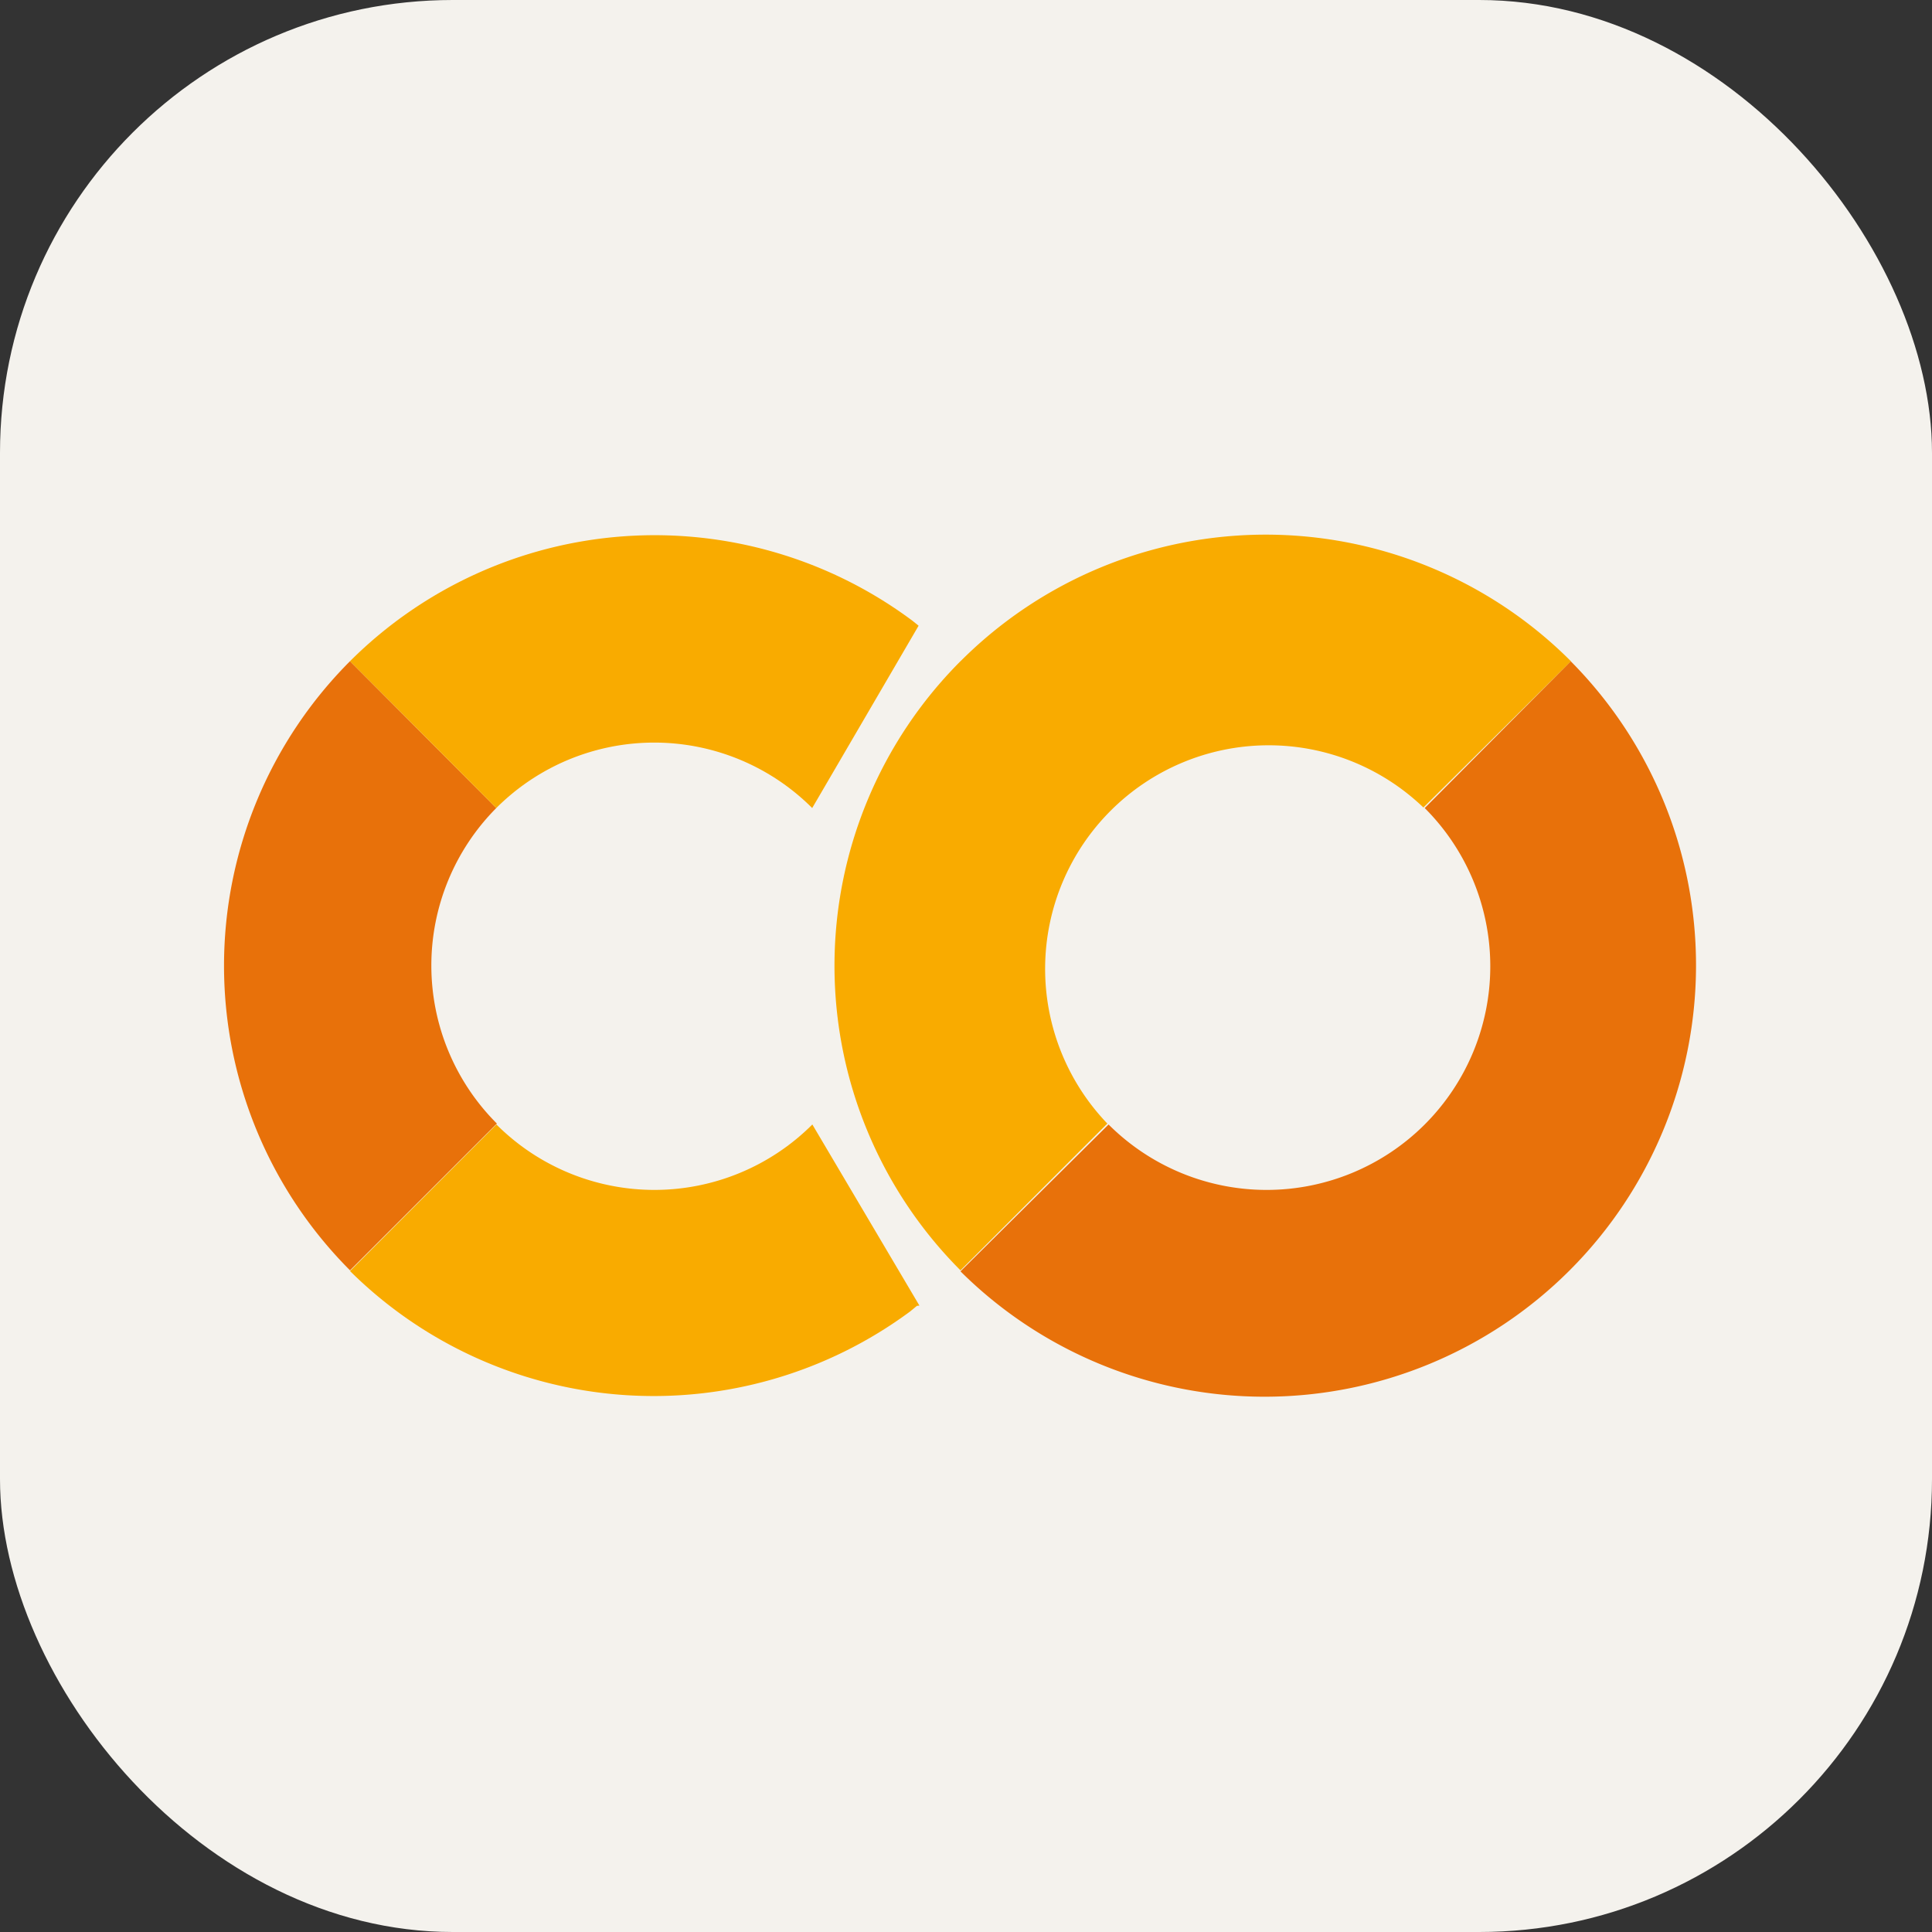 <svg width="256" height="256" fill="none" xmlns="http://www.w3.org/2000/svg" viewBox="0 0 256 256"><rect x="0" y="0" width="256" height="256" fill="#333333" stroke="none"/><rect width="256" height="256" rx="60" fill="#f4f2ed"/><path d="M65.76,107.07,46.38,87.61a57.13,57.13,0,0,0,0,80.72l19.46-19.45A29.6,29.6,0,0,1,65.76,107.07Z" fill="#e8710a"/><path d="M46.38,87.61l19.38,19.46a29.59,29.59,0,0,1,41.86,0l0,0,14.1-24.16h0l-.82-.66h0A57.14,57.14,0,0,0,46.38,87.61Z" fill="#f9ab00"/><path d="M121.83,173h0L107.64,149a29.6,29.6,0,0,1-41.86,0l0,0L46.38,168.42a57.14,57.14,0,0,0,74.21,5.36l.91-.75" fill="#f9ab00"/><path d="M127.27,87.61a57.13,57.13,0,0,0,0,80.72l19.46-19.45A29.62,29.62,0,0,1,188.61,107l19.55-19.38a57.14,57.14,0,0,0-80.81-.08Z" fill="#f9ab00"/><path d="M208.16,87.61l-19.38,19.46A29.62,29.62,0,0,1,146.89,149h0l-19.62,19.46a57.17,57.17,0,0,0,80.89-80.81Z" fill="#e8710a"/></svg>